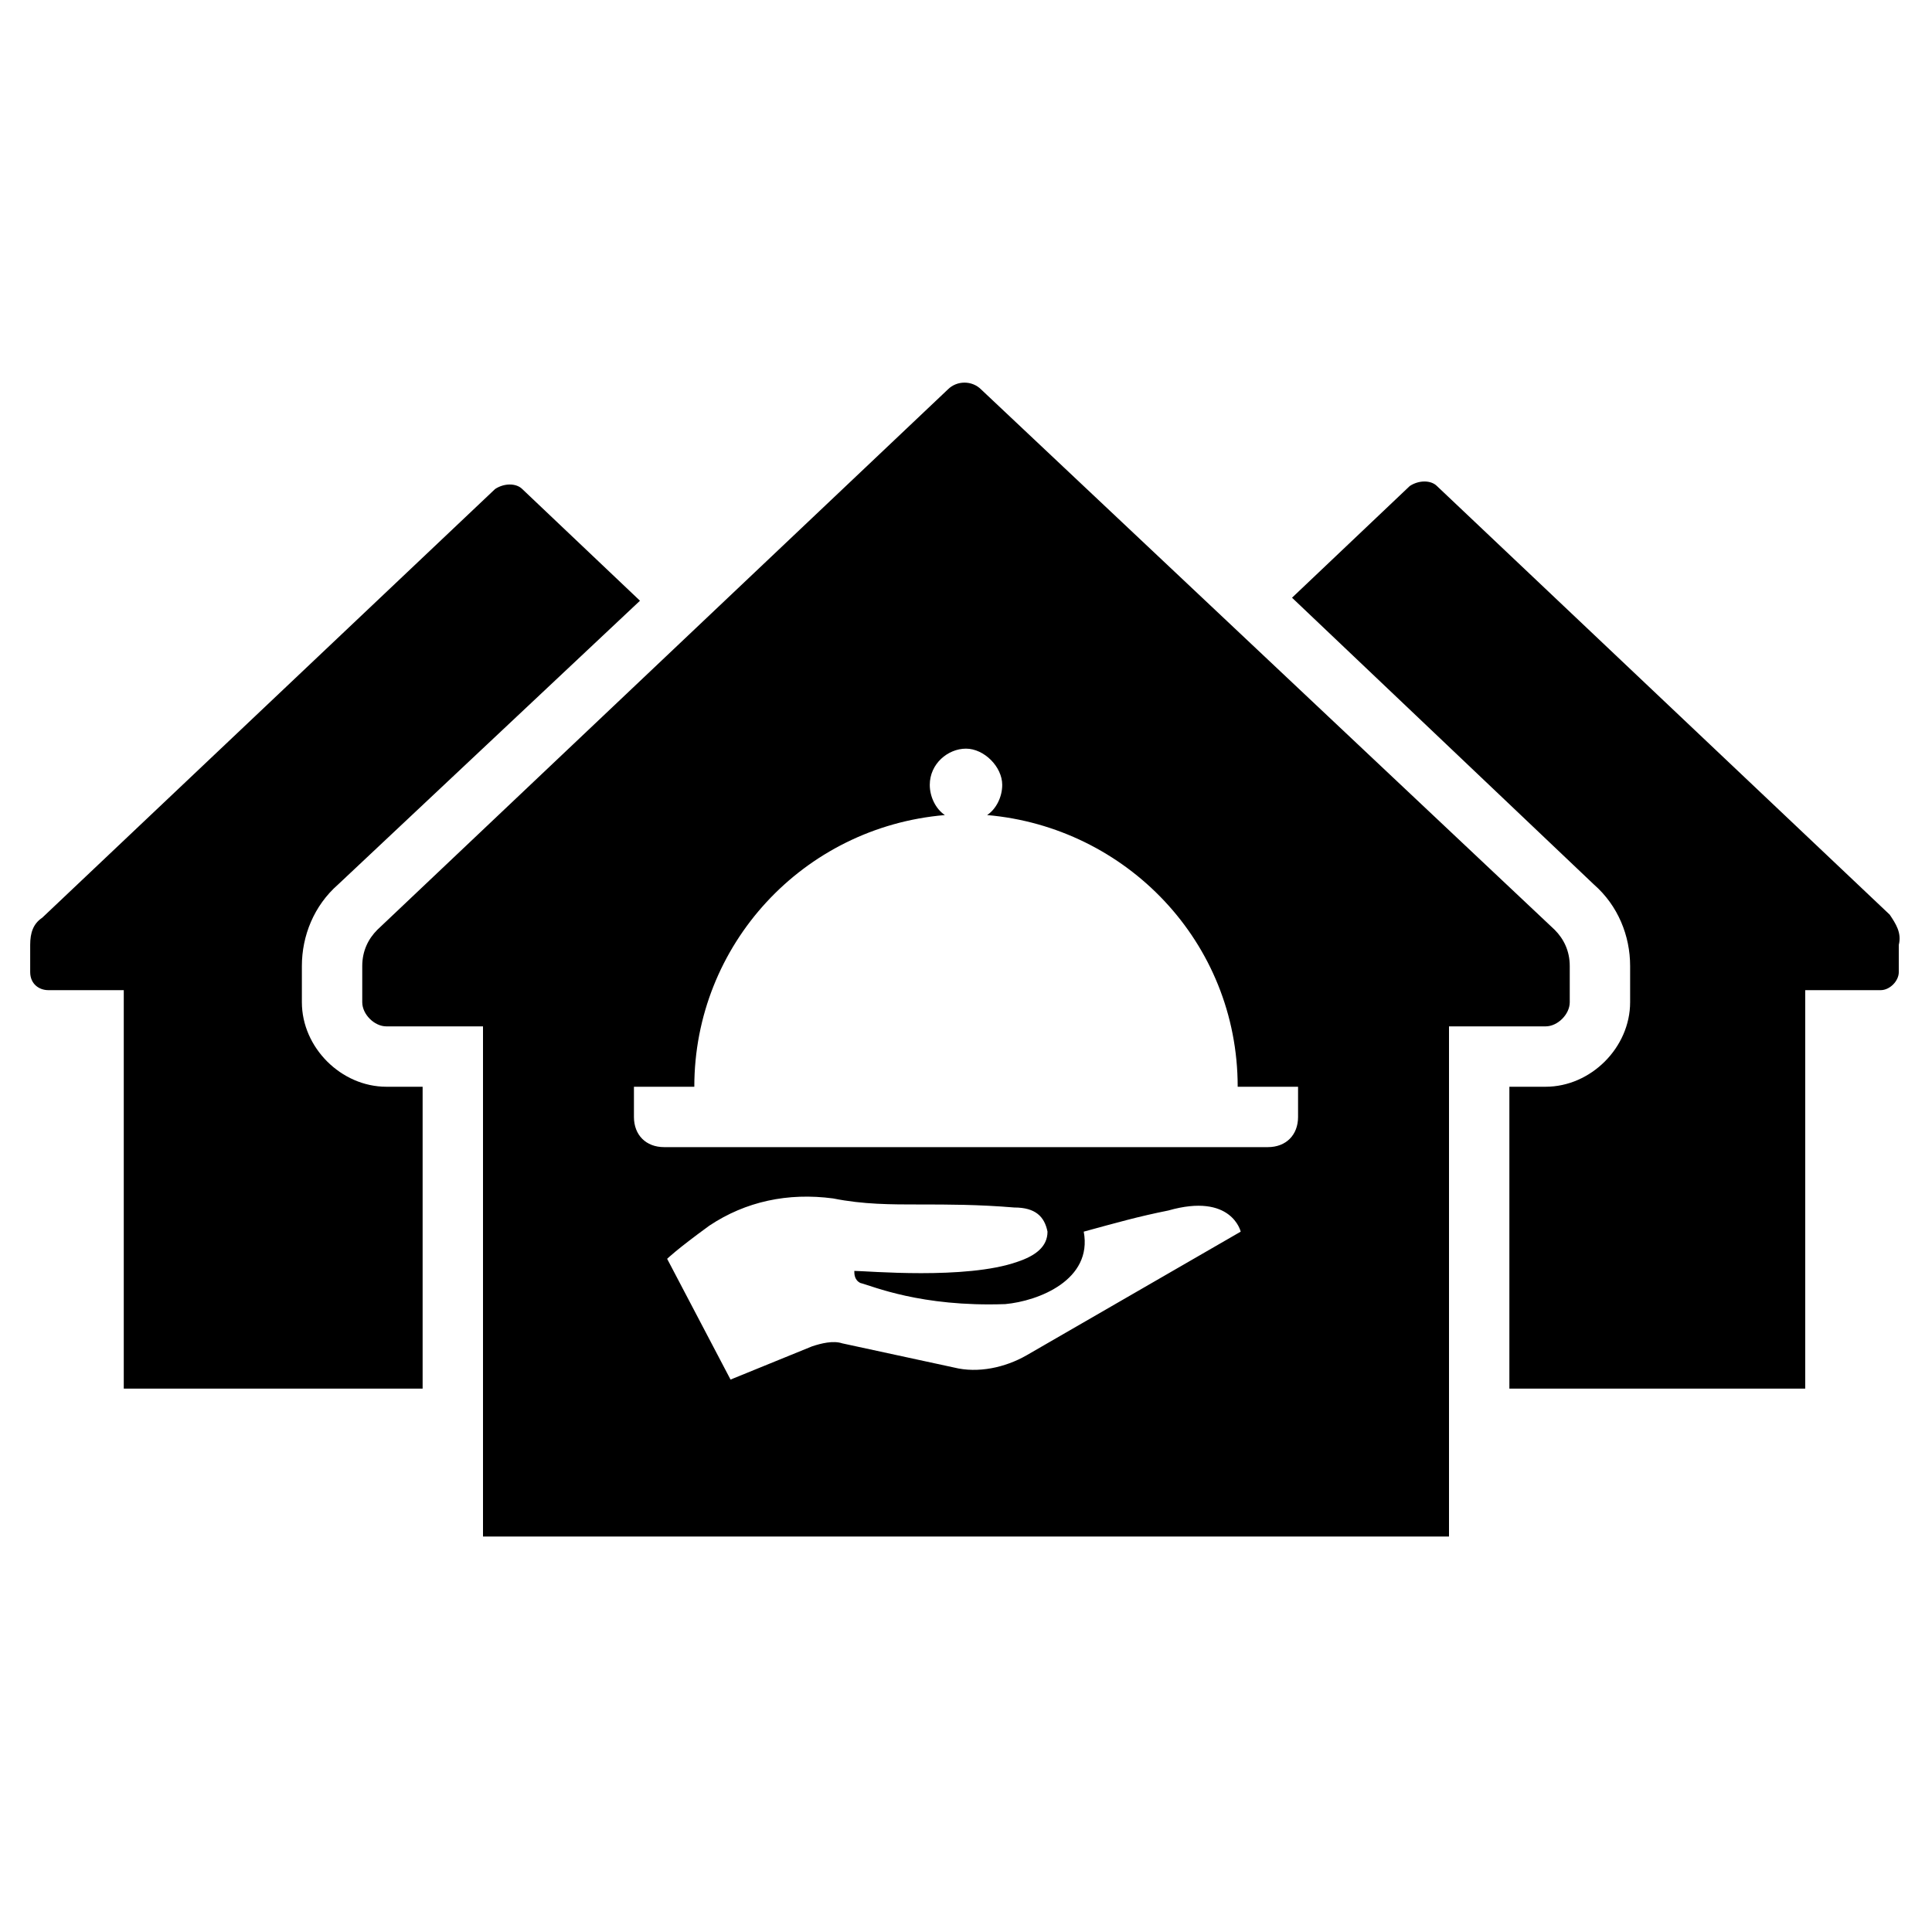 <svg enable-background="new 0 0 64 64" height="64" viewBox="0 0 64 64" width="64" xmlns="http://www.w3.org/2000/svg"><path d="m0 0h64v64h-64z" fill="none"/><path d="m52 33.2v-1.2c0-.5-.2-.9-.5-1.2l-19-17.9c-.3-.3-.8-.3-1.1 0l-18.9 17.9c-.3.3-.5.7-.5 1.2v1.2c0 .4.4.8.8.8h3.2v16.9h32v-16.9h3.2c.4 0 .8-.4.8-.8zm-18 11.7c-.7.4-1.6.6-2.4.4l-3.7-.8c-.3-.1-.7 0-1 .1l-2.7 1.1-2.1-4s.3-.3 1.4-1.1c1.2-.8 2.6-1.1 4.1-.9 1 .2 1.9.2 2.9.2.9 0 1.9 0 3.1.1.7 0 1 .3 1.1.8 0 .5-.4.8-1 1-1.7.6-5 .3-5.4.3 0 .1 0 .3.2.4.4.1 2 .8 4.8.7 1.1-.1 2.9-.8 2.6-2.4 1.1-.3 1.8-.5 2.8-.7 2.1-.6 2.4.7 2.4.7zm9-7.9c0 .6-.4 1-1 1h-20c-.6 0-1-.4-1-1v-1h2c0-4.7 3.6-8.6 8.3-9-.3-.2-.5-.6-.5-1 0-.7.6-1.2 1.2-1.2s1.2.6 1.2 1.2c0 .4-.2.8-.5 1 4.6.4 8.3 4.2 8.3 9h2zm-33-3.8v-1.2c0-1 .4-2 1.2-2.7l10-9.4-3.9-3.7c-.2-.2-.6-.2-.9 0l-15 14.2c-.3.2-.4.5-.4.9v.9c0 .4.3.6.6.6h2.5v13.2h9.9v-10h-1.2c-1.5 0-2.8-1.3-2.8-2.8zm52.6-2.9-15-14.2c-.2-.2-.6-.2-.9 0l-3.9 3.7 10 9.5c.8.7 1.2 1.7 1.2 2.7v1.2c0 1.5-1.3 2.8-2.8 2.8h-1.2v10h9.8v-13.2h2.5c.3 0 .6-.3.6-.6v-.9c.1-.4-.1-.7-.3-1z"/></svg>